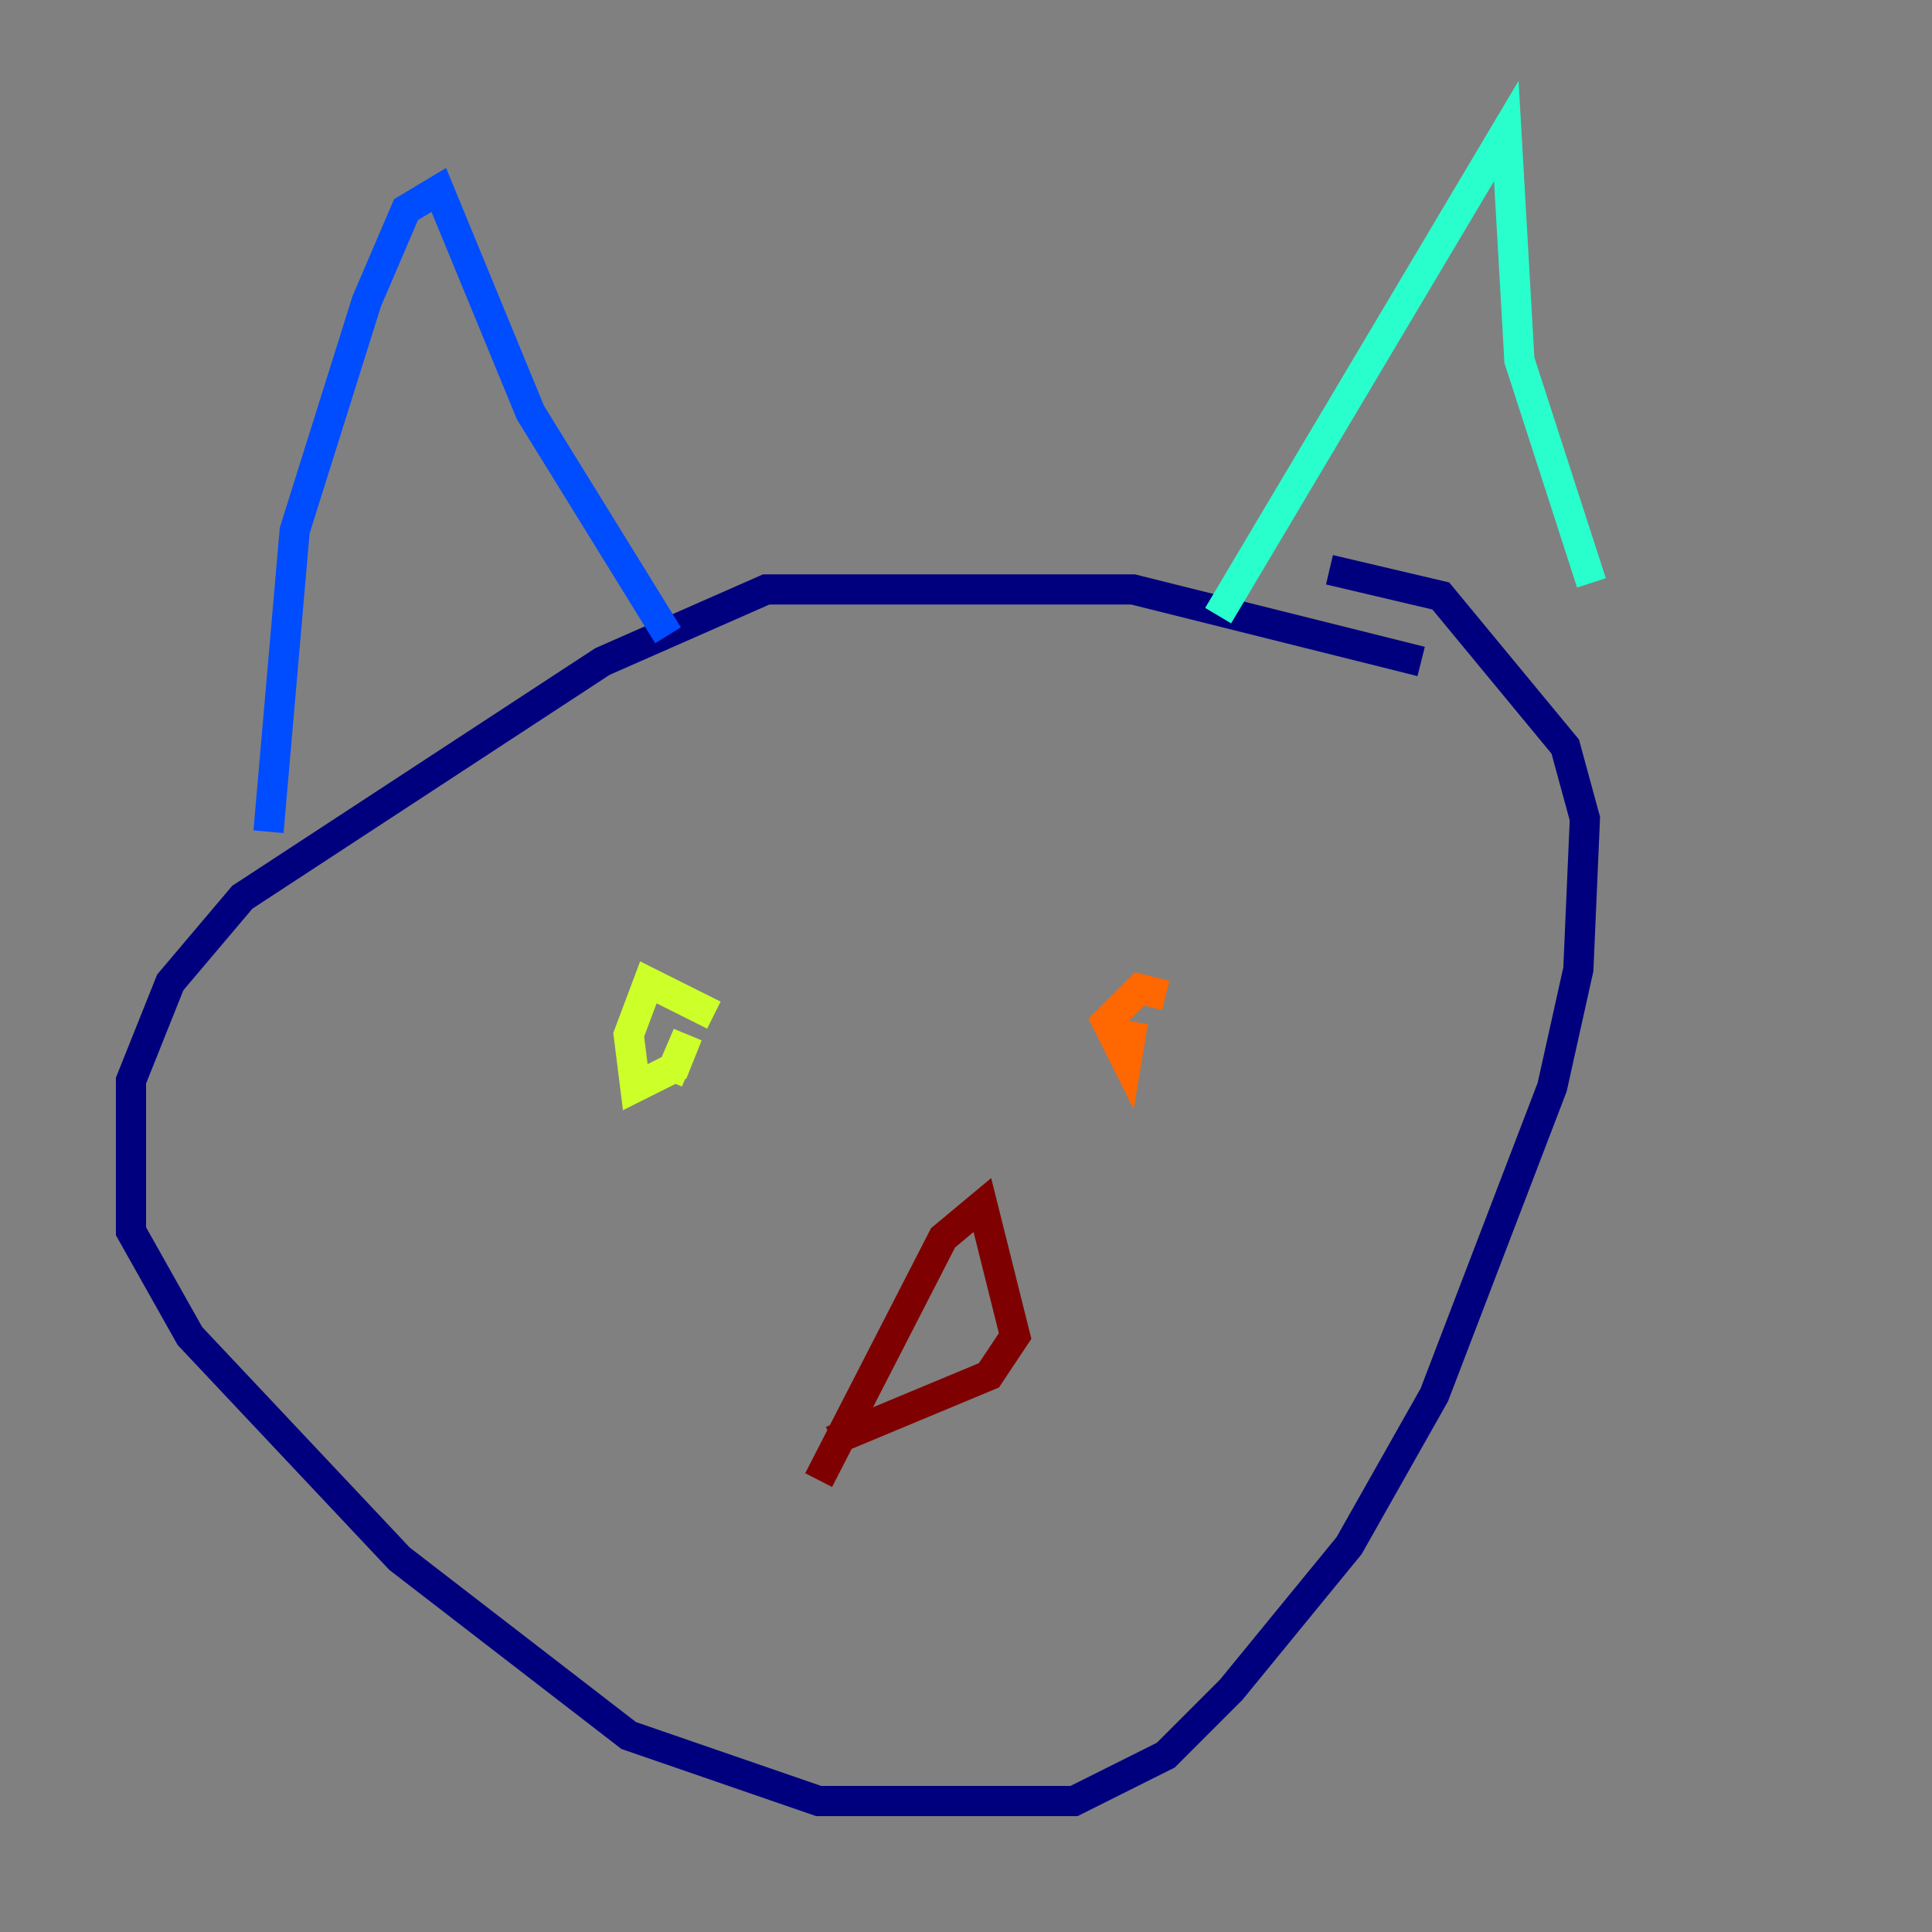 <?xml version="1.0" encoding="utf-8" ?>
<svg baseProfile="tiny" height="128" version="1.2" viewBox="0,0,128,128" width="128" xmlns="http://www.w3.org/2000/svg" xmlns:ev="http://www.w3.org/2001/xml-events" xmlns:xlink="http://www.w3.org/1999/xlink"><rect x="0" y="0" width="128" height="128" fill="#808080" stroke="none"/><defs /><polyline fill="none" points="94.156,43.824 75.064,39.051 50.766,39.051 39.919,43.824 16.054,59.444 11.281,65.085 8.678,71.593 8.678,81.573 12.583,88.515 26.468,103.268 41.654,114.983 54.237,119.322 71.159,119.322 77.234,116.285 81.573,111.946 89.383,102.4 95.024,92.42 102.834,72.027 104.57,64.217 105.003,54.237 103.702,49.464 95.458,39.485 88.081,37.749" stroke="#00007f" stroke-width="2" /><polyline fill="none" points="17.79,55.105 19.525,35.146 24.298,19.959 26.902,13.885 29.071,12.583 35.146,27.336 44.258,42.088" stroke="#004cff" stroke-width="2" /><polyline fill="none" points="80.705,40.786 99.797,8.678 100.664,23.864 105.437,38.617" stroke="#29ffcd" stroke-width="2" /><polyline fill="none" points="44.258,71.593 45.559,68.556 44.691,70.725 42.088,72.027 41.654,68.556 42.956,65.085 47.295,67.254" stroke="#cdff29" stroke-width="2" /><polyline fill="none" points="75.064,67.688 74.63,70.291 73.329,67.688 75.498,65.519 77.234,65.953" stroke="#ff6700" stroke-width="2" /><polyline fill="none" points="54.237,98.061 62.481,82.007 65.085,79.837 67.254,88.515 65.519,91.119 55.105,95.458" stroke="#7f0000" stroke-width="2" /></svg>